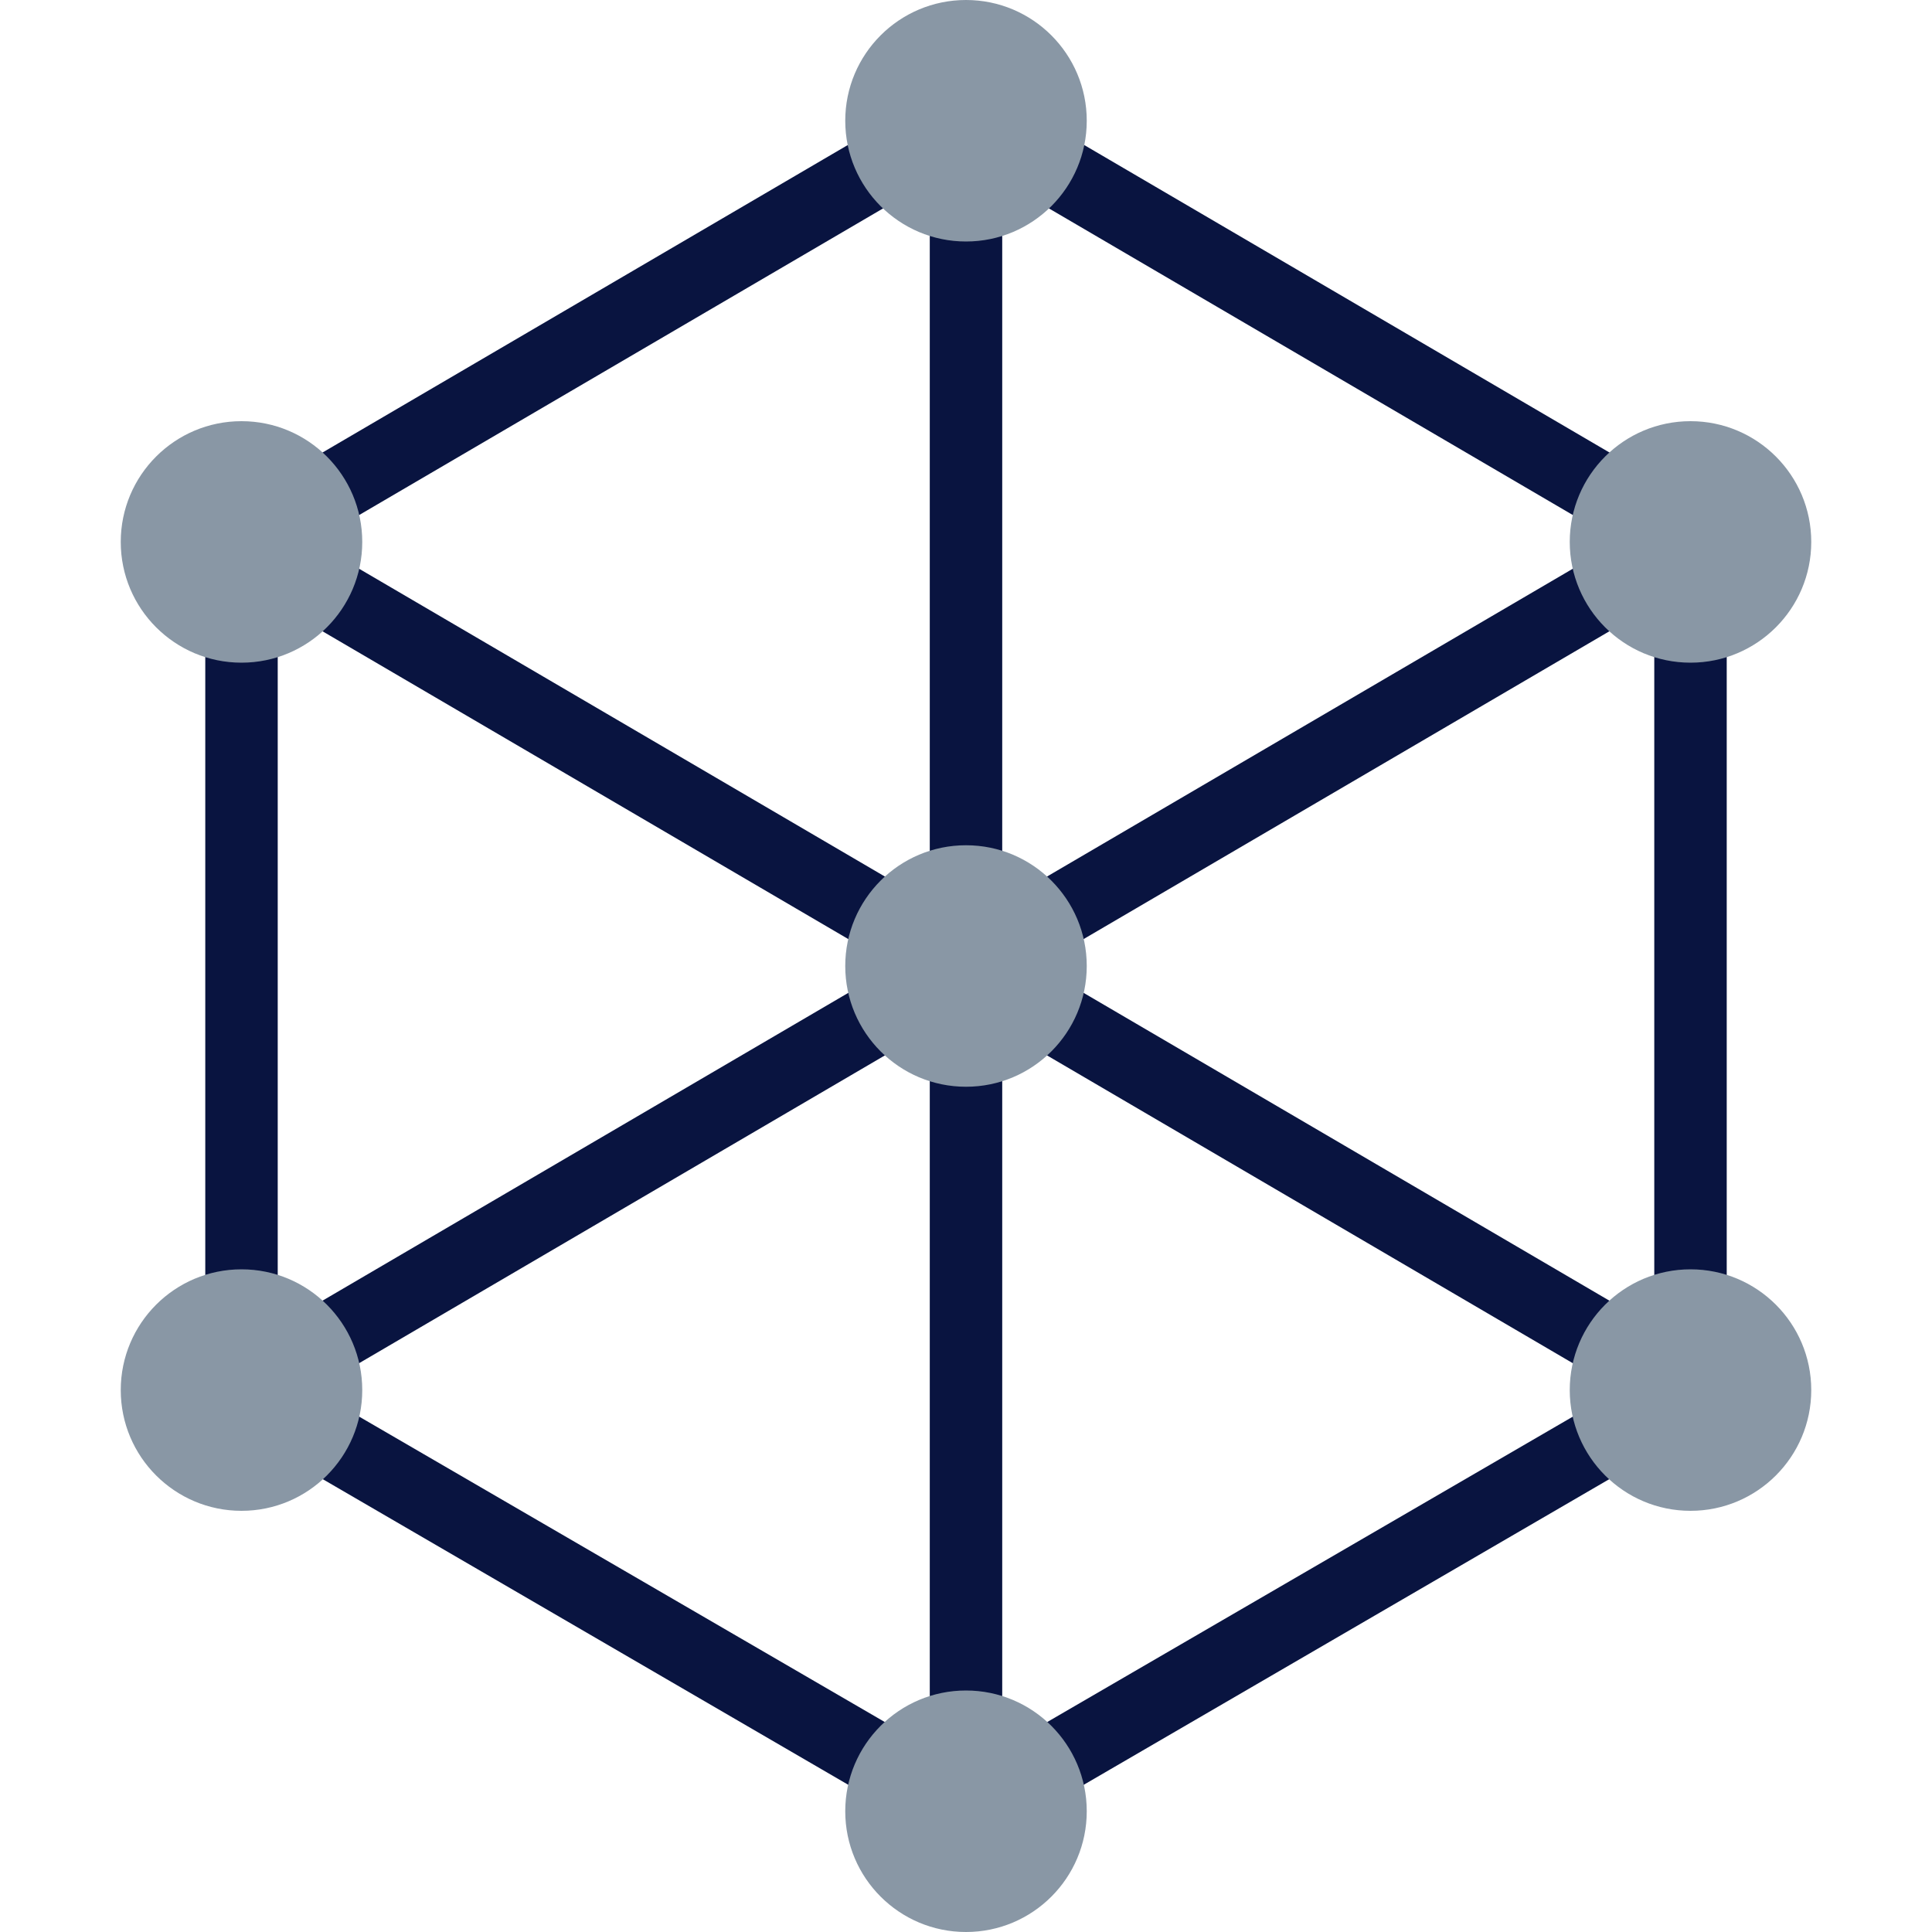 <svg xmlns="http://www.w3.org/2000/svg" viewBox="13833 1329 20 20"><defs><style>.a{fill:#091440;}.b{fill:#8997a5;}.c{fill:none;}</style></defs><g transform="translate(12804 856)"><g transform="translate(1030.25 473)"><g transform="translate(0.875 0.785)"><path class="a" d="M50.375,34.1,42.5,29.52V20.31l7.875-4.61,7.875,4.61v9.21ZM43.25,29.09l7.125,4.14L57.5,29.09V20.74l-7.125-4.17L43.25,20.74Z" transform="translate(-42.5 -15.7)"/></g><g transform="translate(1.062 5.287)"><rect class="a" width="0.75" height="17.38" transform="translate(0 0.647) rotate(-59.655)"/></g><g transform="translate(1.061 5.286)"><rect class="a" width="17.38" height="0.75" transform="translate(0 8.78) rotate(-30.345)"/></g><g transform="translate(8.375 1.22)"><rect class="a" width="0.75" height="17.53"/></g><g transform="translate(7.5 8.75)"><circle class="b" cx="1.25" cy="1.25" r="1.25"/></g><g transform="translate(7.5 17.5)"><circle class="b" cx="1.25" cy="1.25" r="1.25"/></g><g transform="translate(0 13.14)"><circle class="b" cx="1.25" cy="1.25" r="1.25"/></g><g transform="translate(7.5)"><circle class="b" cx="1.25" cy="1.25" r="1.25"/></g><g transform="translate(0 4.36)"><circle class="b" cx="1.25" cy="1.25" r="1.25"/></g><g transform="translate(15 4.36)"><circle class="b" cx="1.25" cy="1.25" r="1.25"/></g><g transform="translate(15 13.14)"><circle class="b" cx="1.25" cy="1.25" r="1.25"/></g></g><rect class="c" width="20" height="20" transform="translate(1029 473)"/></g></svg>